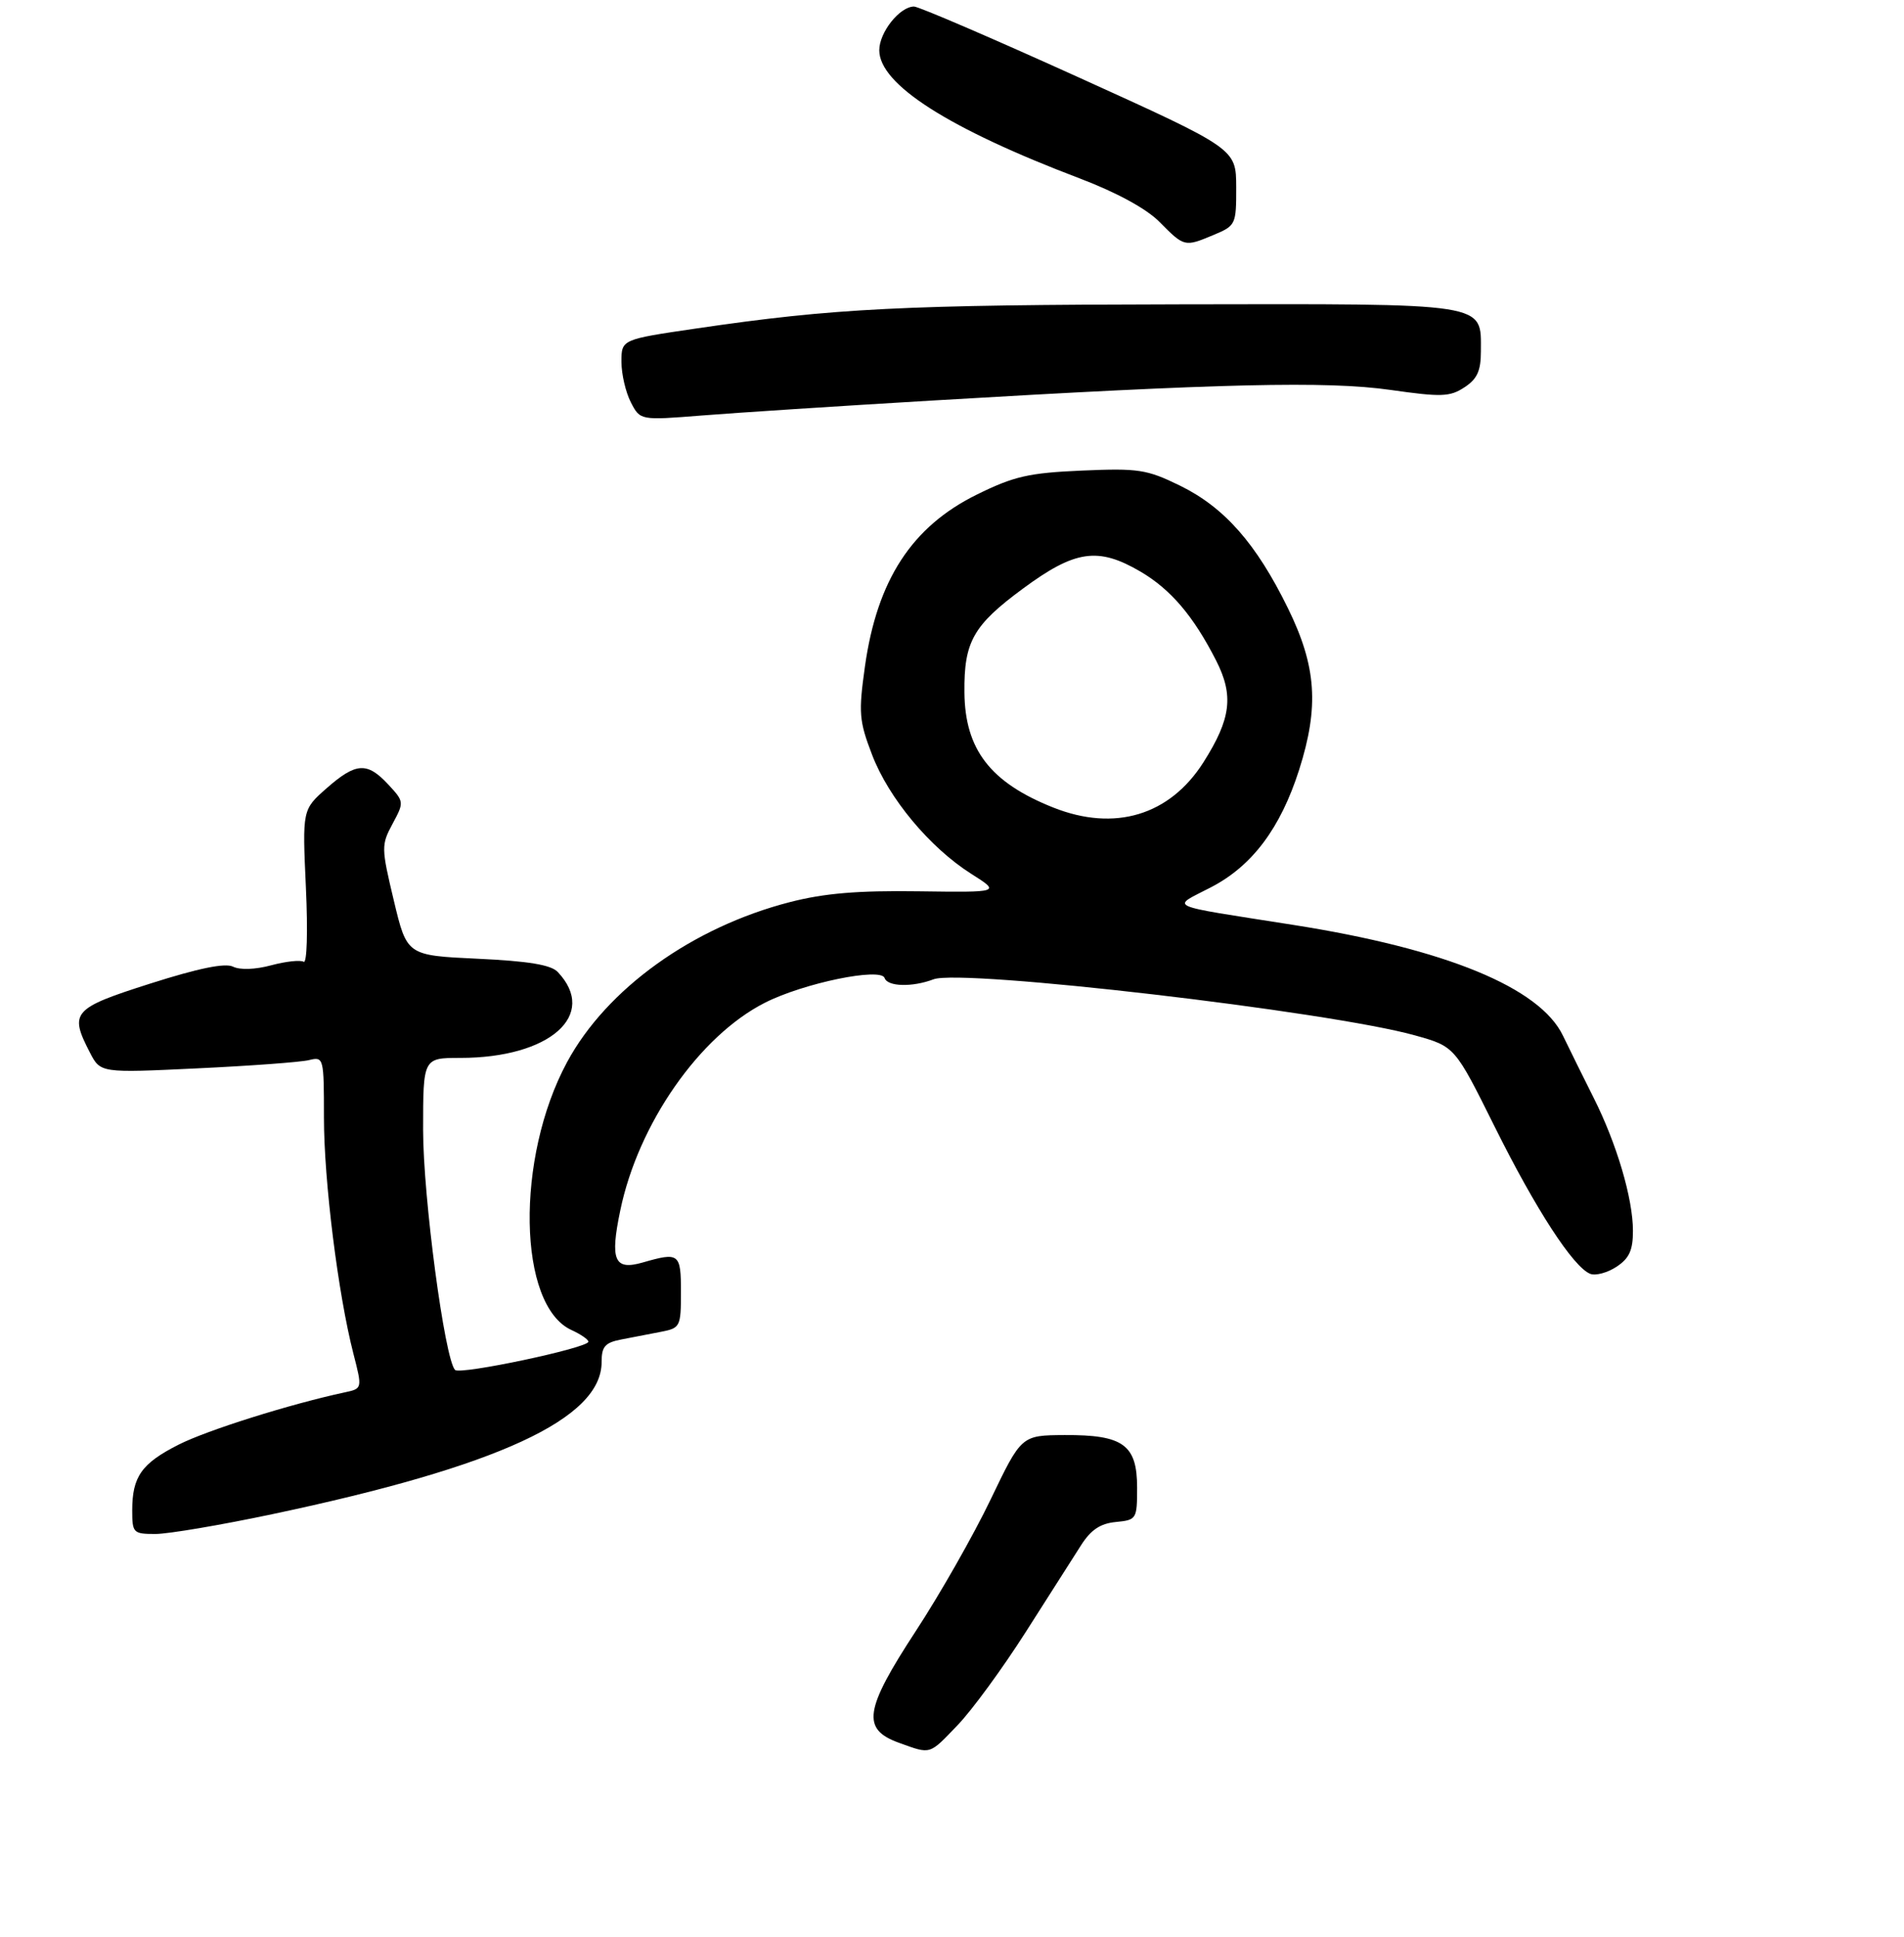 <?xml version="1.0" encoding="UTF-8" standalone="no"?>
<!DOCTYPE svg PUBLIC "-//W3C//DTD SVG 1.1//EN" "http://www.w3.org/Graphics/SVG/1.1/DTD/svg11.dtd" >
<svg xmlns="http://www.w3.org/2000/svg" xmlns:xlink="http://www.w3.org/1999/xlink" version="1.1" viewBox="0 0 288 293">
 <g >
 <path fill="currentColor"
d=" M 144.85 260.91 C 147.01 258.67 151.64 252.34 155.14 246.85 C 158.64 241.36 162.41 235.44 163.53 233.69 C 165.01 231.37 166.44 230.41 168.78 230.19 C 171.92 229.88 172.00 229.76 172.00 224.99 C 172.00 218.51 169.90 216.99 161.03 217.04 C 154.50 217.08 154.50 217.08 149.84 226.79 C 147.28 232.13 142.19 241.09 138.52 246.69 C 130.72 258.62 130.29 261.54 136.00 263.59 C 140.86 265.34 140.50 265.45 144.85 260.91 Z  M 41.26 228.99 C 75.38 221.78 91.00 214.56 91.00 206.00 C 91.00 203.64 91.51 203.06 94.00 202.58 C 95.65 202.26 98.35 201.74 100.00 201.42 C 102.89 200.86 103.00 200.65 103.00 195.42 C 103.00 189.55 102.75 189.35 97.19 190.95 C 92.92 192.17 92.25 190.61 93.82 183.08 C 96.53 169.98 105.80 156.67 115.71 151.65 C 121.57 148.68 133.26 146.27 133.81 147.92 C 134.24 149.23 138.01 149.33 141.21 148.11 C 145.47 146.49 201.16 152.98 214.06 156.60 C 220.06 158.28 220.06 158.28 226.08 170.39 C 232.29 182.89 238.00 191.68 240.55 192.66 C 241.36 192.97 243.14 192.49 244.51 191.59 C 246.44 190.32 247.00 189.10 247.00 186.16 C 247.00 181.26 244.54 172.95 241.04 166.00 C 239.52 162.97 237.44 158.77 236.42 156.65 C 232.93 149.36 218.70 143.51 195.60 139.88 C 175.86 136.77 177.11 137.35 183.20 134.18 C 189.42 130.95 193.69 125.25 196.51 116.42 C 199.55 106.87 199.13 100.79 194.82 92.00 C 190.02 82.20 185.21 76.74 178.47 73.44 C 173.45 70.99 172.20 70.80 163.64 71.17 C 155.62 71.52 153.37 72.03 147.76 74.80 C 137.93 79.64 132.67 87.72 130.83 100.80 C 129.85 107.81 129.94 109.01 131.91 114.15 C 134.43 120.73 140.62 128.17 146.91 132.16 C 151.35 134.97 151.35 134.97 138.92 134.80 C 129.75 134.67 124.67 135.10 119.50 136.43 C 104.75 140.22 91.76 149.55 85.78 160.63 C 77.94 175.14 78.31 197.45 86.45 201.16 C 87.85 201.80 89.00 202.59 89.00 202.92 C 89.00 203.86 69.58 207.97 68.83 207.19 C 67.26 205.56 64.00 181.05 64.00 170.87 C 64.00 160.00 64.00 160.00 69.63 160.00 C 83.16 160.00 90.53 153.50 84.36 147.00 C 83.34 145.92 79.94 145.36 72.24 145.00 C 61.55 144.50 61.55 144.50 59.57 136.20 C 57.66 128.20 57.66 127.79 59.38 124.59 C 61.14 121.32 61.14 121.25 58.72 118.64 C 55.53 115.21 53.85 115.31 49.40 119.22 C 45.73 122.45 45.73 122.45 46.27 134.22 C 46.58 140.93 46.43 145.77 45.93 145.46 C 45.44 145.16 43.24 145.40 41.03 145.99 C 38.63 146.64 36.30 146.72 35.25 146.20 C 34.06 145.61 30.07 146.42 22.75 148.75 C 10.97 152.50 10.45 153.10 13.60 159.19 C 15.20 162.28 15.20 162.28 29.85 161.58 C 37.91 161.20 45.51 160.64 46.75 160.33 C 48.96 159.79 49.00 159.95 49.00 169.01 C 49.00 178.61 51.13 195.68 53.46 204.75 C 54.81 210.01 54.81 210.01 52.16 210.58 C 43.90 212.35 31.31 216.31 27.02 218.49 C 21.41 221.33 20.00 223.33 20.00 228.43 C 20.00 231.84 20.15 232.00 23.51 232.00 C 25.43 232.00 33.42 230.65 41.26 228.99 Z  M 141.00 60.58 C 184.65 57.99 200.74 57.61 210.30 58.97 C 218.03 60.07 219.31 60.03 221.51 58.58 C 223.44 57.32 224.00 56.10 224.00 53.13 C 224.00 45.71 225.53 45.95 178.40 46.03 C 136.43 46.10 126.23 46.61 105.25 49.69 C 94.00 51.34 94.00 51.34 94.00 54.72 C 94.00 56.58 94.64 59.33 95.42 60.84 C 96.83 63.58 96.83 63.58 106.17 62.84 C 111.30 62.43 126.97 61.41 141.00 60.58 Z  M 183.53 35.55 C 186.93 34.13 187.00 33.98 186.99 28.30 C 186.97 22.50 186.97 22.50 163.24 11.74 C 150.18 5.82 138.94 0.98 138.25 0.99 C 136.08 1.01 133.00 4.89 133.00 7.60 C 133.00 12.76 143.45 19.44 163.36 27.00 C 168.92 29.12 173.38 31.55 175.36 33.54 C 179.14 37.36 179.17 37.37 183.53 35.55 Z  M 159.31 122.13 C 149.81 118.35 145.96 113.36 145.88 104.73 C 145.80 97.05 147.20 94.58 154.72 89.03 C 162.63 83.19 166.09 82.69 172.51 86.45 C 177.09 89.14 180.52 93.17 183.94 99.88 C 186.65 105.19 186.21 108.70 182.04 115.28 C 176.94 123.32 168.61 125.83 159.31 122.13 Z "/>
</g>
</svg>